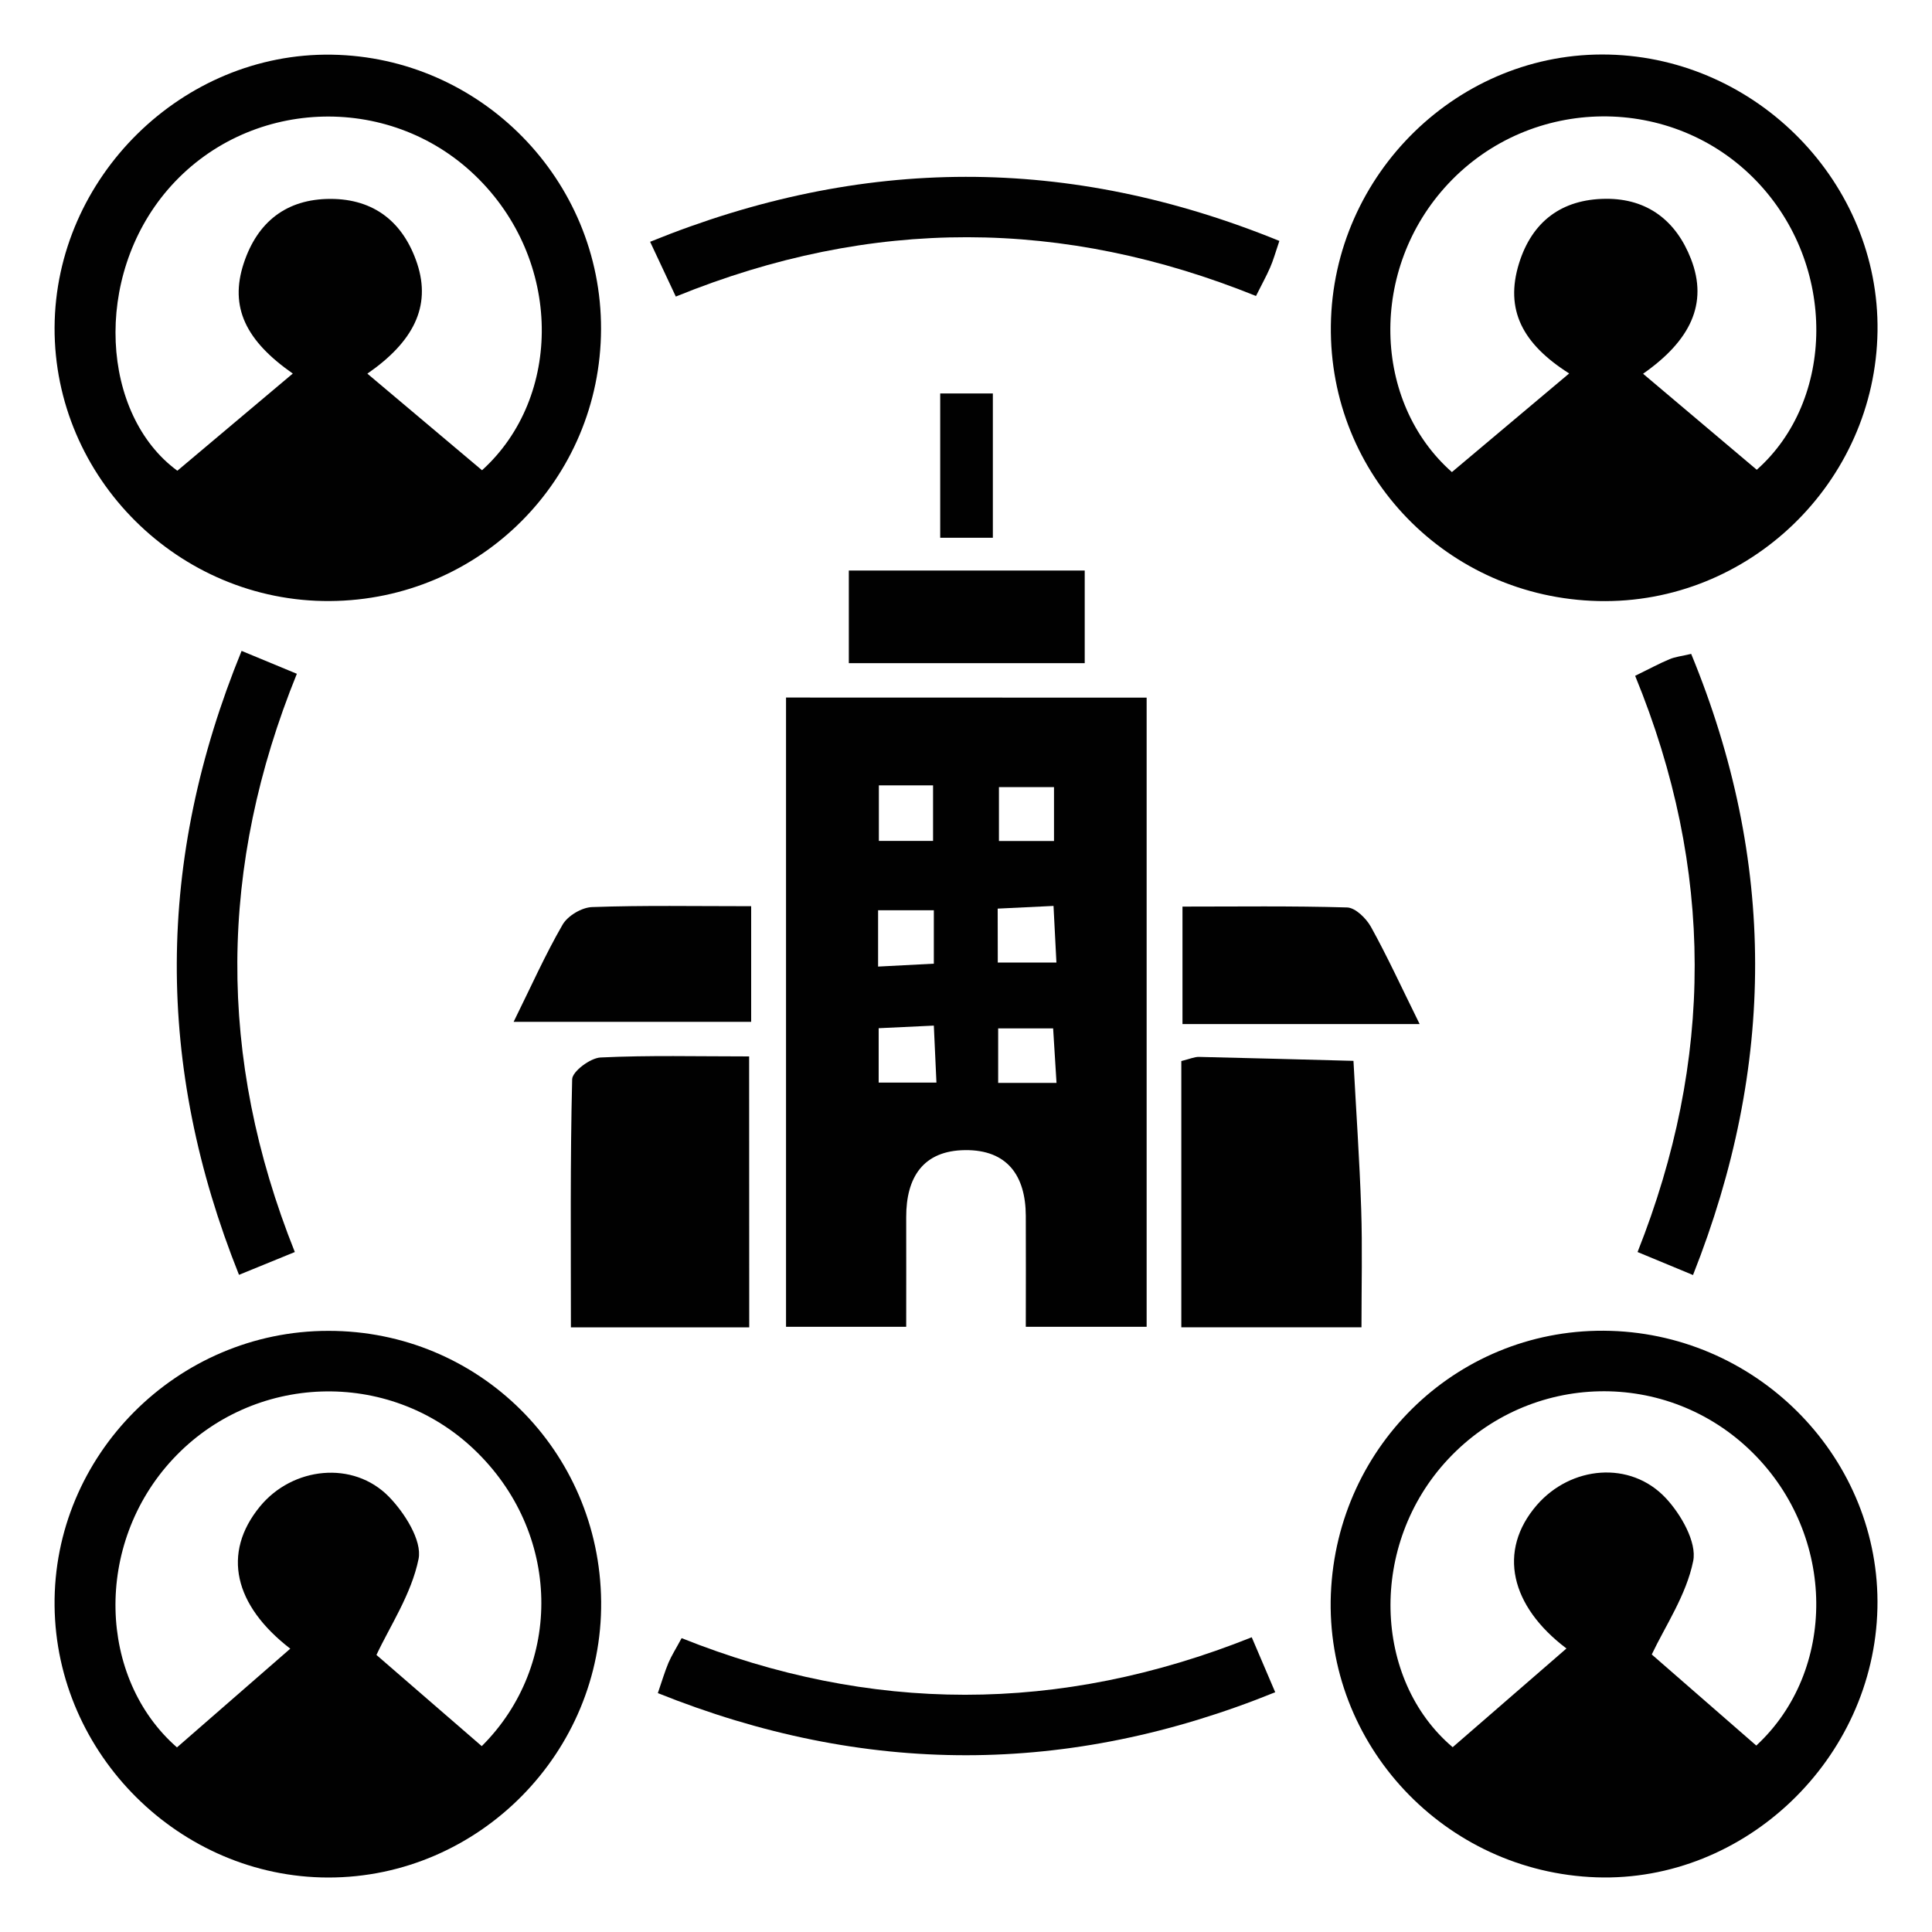 <?xml version="1.0" encoding="utf-8"?>
<!-- Generator: Adobe Illustrator 24.1.3, SVG Export Plug-In . SVG Version: 6.00 Build 0)  -->
<svg version="1.1" xmlns="http://www.w3.org/2000/svg" xmlns:xlink="http://www.w3.org/1999/xlink" x="0px" y="0px"
	 viewBox="0 0 200 200" style="enable-background:new 0 0 200 200;" xml:space="preserve">
<style type="text/css">
	.st0{display:none;}
	.st1{display:inline;fill:#FFFFFF;stroke:#000000;stroke-width:0.817;stroke-miterlimit:10;}
	.st2{fill:#010101;}
</style>
<g id="Layer_2" class="st0">
	<rect x="5.64" y="5.64" class="st1" width="188.72" height="188.72"/>
</g>
<g id="Layer_1">
	<g>
		<path class="st2" d="M118.7,72.22c0,21.71,0,43.23,0,65.13c-4.02,0-7.94,0-12.51,0c0-3.93,0.02-7.72,0-11.5
			c-0.02-4.16-1.93-6.83-6.27-6.79c-4.36,0.04-6.12,2.82-6.11,6.94c0.01,3.66,0,7.32,0,11.35c-4.28,0-8.2,0-12.44,0
			c0-21.68,0-43.19,0-65.14C93.57,72.22,105.84,72.22,118.7,72.22z M90.98,81.3c0,2.15,0,3.88,0,5.75c2.04,0,3.76,0,5.61,0
			c0-2.07,0-3.8,0-5.75C94.69,81.3,93.1,81.3,90.98,81.3z M109.11,81.48c-1.91,0-3.75,0-5.7,0c0,1.97,0,3.7,0,5.58
			c2.03,0,3.75,0,5.7,0C109.11,85.11,109.11,83.5,109.11,81.48z M90.9,100.06c2.37-0.13,4.11-0.22,5.77-0.3c0-2.15,0-3.76,0-5.53
			c-2.09,0-3.94,0-5.77,0C90.9,96.25,90.9,97.86,90.9,100.06z M103.29,99.64c2.3,0,4.05,0,6.07,0c-0.11-2.11-0.19-3.85-0.3-5.86
			c-2.26,0.11-4,0.2-5.78,0.28C103.29,96.2,103.29,97.81,103.29,99.64z M96.67,106.17c-2.23,0.1-3.83,0.18-5.71,0.27
			c0,2.04,0,3.77,0,5.63c2.08,0,3.91,0,5.98,0C96.85,109.98,96.77,108.38,96.67,106.17z M103.33,106.46c0,2.21,0,3.82,0,5.64
			c2.07,0,3.91,0,6.04,0c-0.14-2.19-0.24-3.92-0.35-5.64C106.88,106.46,105.28,106.46,103.33,106.46z"/>
		<path class="st2" d="M166.73,137.77c15.52,0.47,27.96,13.4,27.62,28.71c-0.35,15.6-13.69,28.38-29.08,27.86
			c-15.73-0.54-28.11-13.75-27.5-29.32C138.4,149.39,151.25,137.3,166.73,137.77z M181.81,180.7c8.33-7.7,8.36-21.69-0.41-30.35
			c-8.81-8.7-22.97-8.39-31.48,0.69c-8.28,8.83-7.8,22.83,0.46,29.83c4.02-3.49,7.95-6.9,11.78-10.22
			c-5.8-4.38-7.16-10.1-3.08-14.83c3.53-4.08,9.69-4.65,13.35-0.75c1.58,1.68,3.24,4.58,2.85,6.52c-0.71,3.53-2.91,6.76-4.29,9.68
			C174.2,174.07,177.98,177.36,181.81,180.7z"/>
		<path class="st2" d="M62.22,34.08C62.16,49.63,49.7,62.12,34.14,62.22C18.51,62.32,5.58,49.46,5.65,33.89
			C5.73,18.36,18.87,5.42,34.33,5.66C49.78,5.9,62.27,18.63,62.22,34.08z M38.03,38.68c3.79,3.2,7.78,6.55,11.87,10
			c8.35-7.56,8.37-21.77-0.7-30.5c-9.03-8.7-23.67-8.03-31.83,1.45c-7.8,9.07-6.91,23.31,0.99,29.1c4.18-3.52,8.16-6.87,11.95-10.06
			c-4.84-3.38-6.58-6.85-5.08-11.41c1.42-4.31,4.45-6.67,8.98-6.67c4.54,0,7.56,2.43,8.98,6.71C44.65,31.75,42.77,35.4,38.03,38.68z
			"/>
		<path class="st2" d="M62.23,165.78c0.16,15.62-12.67,28.6-28.26,28.58c-15.34-0.02-28.16-12.74-28.32-28.12
			C5.48,150.67,18.33,137.76,34,137.77C49.56,137.76,62.07,150.18,62.23,165.78z M49.87,180.76c8.44-8.4,8.28-22.15-0.85-30.77
			c-8.82-8.33-22.8-7.86-31.11,1.04c-8.25,8.84-7.76,22.73,0.41,29.86c4.01-3.49,7.93-6.91,11.73-10.22
			c-5.8-4.47-7.12-9.88-3.13-14.73c3.37-4.09,9.64-4.78,13.34-1c1.62,1.66,3.45,4.54,3.07,6.44c-0.74,3.65-2.99,7-4.36,9.94
			C42.16,174.08,45.85,177.27,49.87,180.76z"/>
		<path class="st2" d="M165.46,62.22c-15.62-0.36-27.89-13-27.69-28.53c0.2-15.69,13.28-28.43,28.79-28.04
			c15.42,0.38,28.01,13.35,27.8,28.63C194.14,49.93,181.06,62.58,165.46,62.22z M181.86,48.63c8.09-7.17,8.36-21.16-0.04-29.9
			c-8.67-9.02-23.29-8.89-31.89,0.28c-8.29,8.84-7.83,22.63,0.37,29.86c4.18-3.52,8.26-6.95,12.14-10.21
			c-4.84-3.07-6.68-6.6-5.19-11.4c1.35-4.34,4.43-6.64,8.96-6.68c4.35-0.04,7.31,2.29,8.84,6.23c1.8,4.63-0.07,8.46-4.96,11.88
			C173.85,41.87,177.81,45.21,181.86,48.63z"/>
		<path class="st2" d="M77.56,137.41c-5.92,0-11.86,0-18.46,0c0-8.72-0.08-17.21,0.13-25.69c0.02-0.81,1.88-2.2,2.94-2.25
			c4.99-0.24,10-0.11,15.38-0.11C77.56,118.86,77.56,127.97,77.56,137.41z"/>
		<path class="st2" d="M122.29,109.84c0.88-0.22,1.36-0.44,1.83-0.43c5.33,0.12,10.66,0.27,15.99,0.41
			c0.27,5.11,0.63,10.23,0.8,15.34c0.13,3.97,0.03,7.95,0.03,12.24c-6.52,0-12.47,0-18.65,0
			C122.29,128.17,122.29,119.16,122.29,109.84z"/>
		<path class="st2" d="M132.44,24.94c-0.42,1.23-0.63,2.02-0.96,2.76c-0.39,0.9-0.87,1.75-1.46,2.94
			c-19.9-8.03-39.74-8.21-60.06,0.06c-0.82-1.74-1.62-3.46-2.66-5.67C89.29,16.08,110.69,16.08,132.44,24.94z"/>
		<path class="st2" d="M30.52,129.61c-2.13,0.87-3.78,1.54-5.78,2.36c-8.66-21.66-8.6-42.88,0.27-64.59
			c2.03,0.84,3.67,1.52,5.72,2.37C22.66,89.64,22.44,109.39,30.52,129.61z"/>
		<path class="st2" d="M169.27,69.96c1.48-0.72,2.5-1.28,3.56-1.72c0.59-0.25,1.26-0.32,2.24-0.55c8.82,21.42,8.77,42.63,0.19,64.3
			c-2.02-0.84-3.67-1.52-5.74-2.38C177.39,109.77,177.5,90.03,169.27,69.96z"/>
		<path class="st2" d="M129.58,169.49c0.87,2.03,1.52,3.55,2.43,5.69c-21.43,8.69-42.52,8.67-63.91,0.09
			c0.44-1.28,0.72-2.24,1.1-3.14c0.32-0.75,0.77-1.45,1.36-2.55C90.05,177.36,109.63,177.46,129.58,169.49z"/>
		<path class="st2" d="M77.76,93.81c0,4.29,0,7.91,0,11.97c-8,0-15.99,0-24.59,0c1.79-3.62,3.26-6.93,5.07-10.06
			c0.53-0.92,1.99-1.79,3.06-1.82C66.6,93.71,71.91,93.81,77.76,93.81z"/>
		<path class="st2" d="M146.96,106.01c-8.62,0-16.4,0-24.55,0c0-3.86,0-7.61,0-12.16c5.57,0,11.31-0.08,17.05,0.09
			c0.85,0.03,1.96,1.12,2.45,1.99C143.59,98.96,145.04,102.12,146.96,106.01z"/>
		<path class="st2" d="M112.29,59.06c0,3.41,0,6.17,0,9.59c-4.14,0-8.07,0-12,0c-3.99,0-7.98,0-12.42,0c0-3.12,0-5.99,0-9.59
			c3.97,0,7.91,0,11.84,0C103.7,59.06,107.69,59.06,112.29,59.06z"/>
		<path class="st2" d="M102.78,55.67c-1.81,0-3.43,0-5.45,0c0-4.82,0-9.7,0-14.94c1.68,0,3.4,0,5.45,0
			C102.78,45.63,102.78,50.53,102.78,55.67z"/>
	</g>
</g>
</svg>
